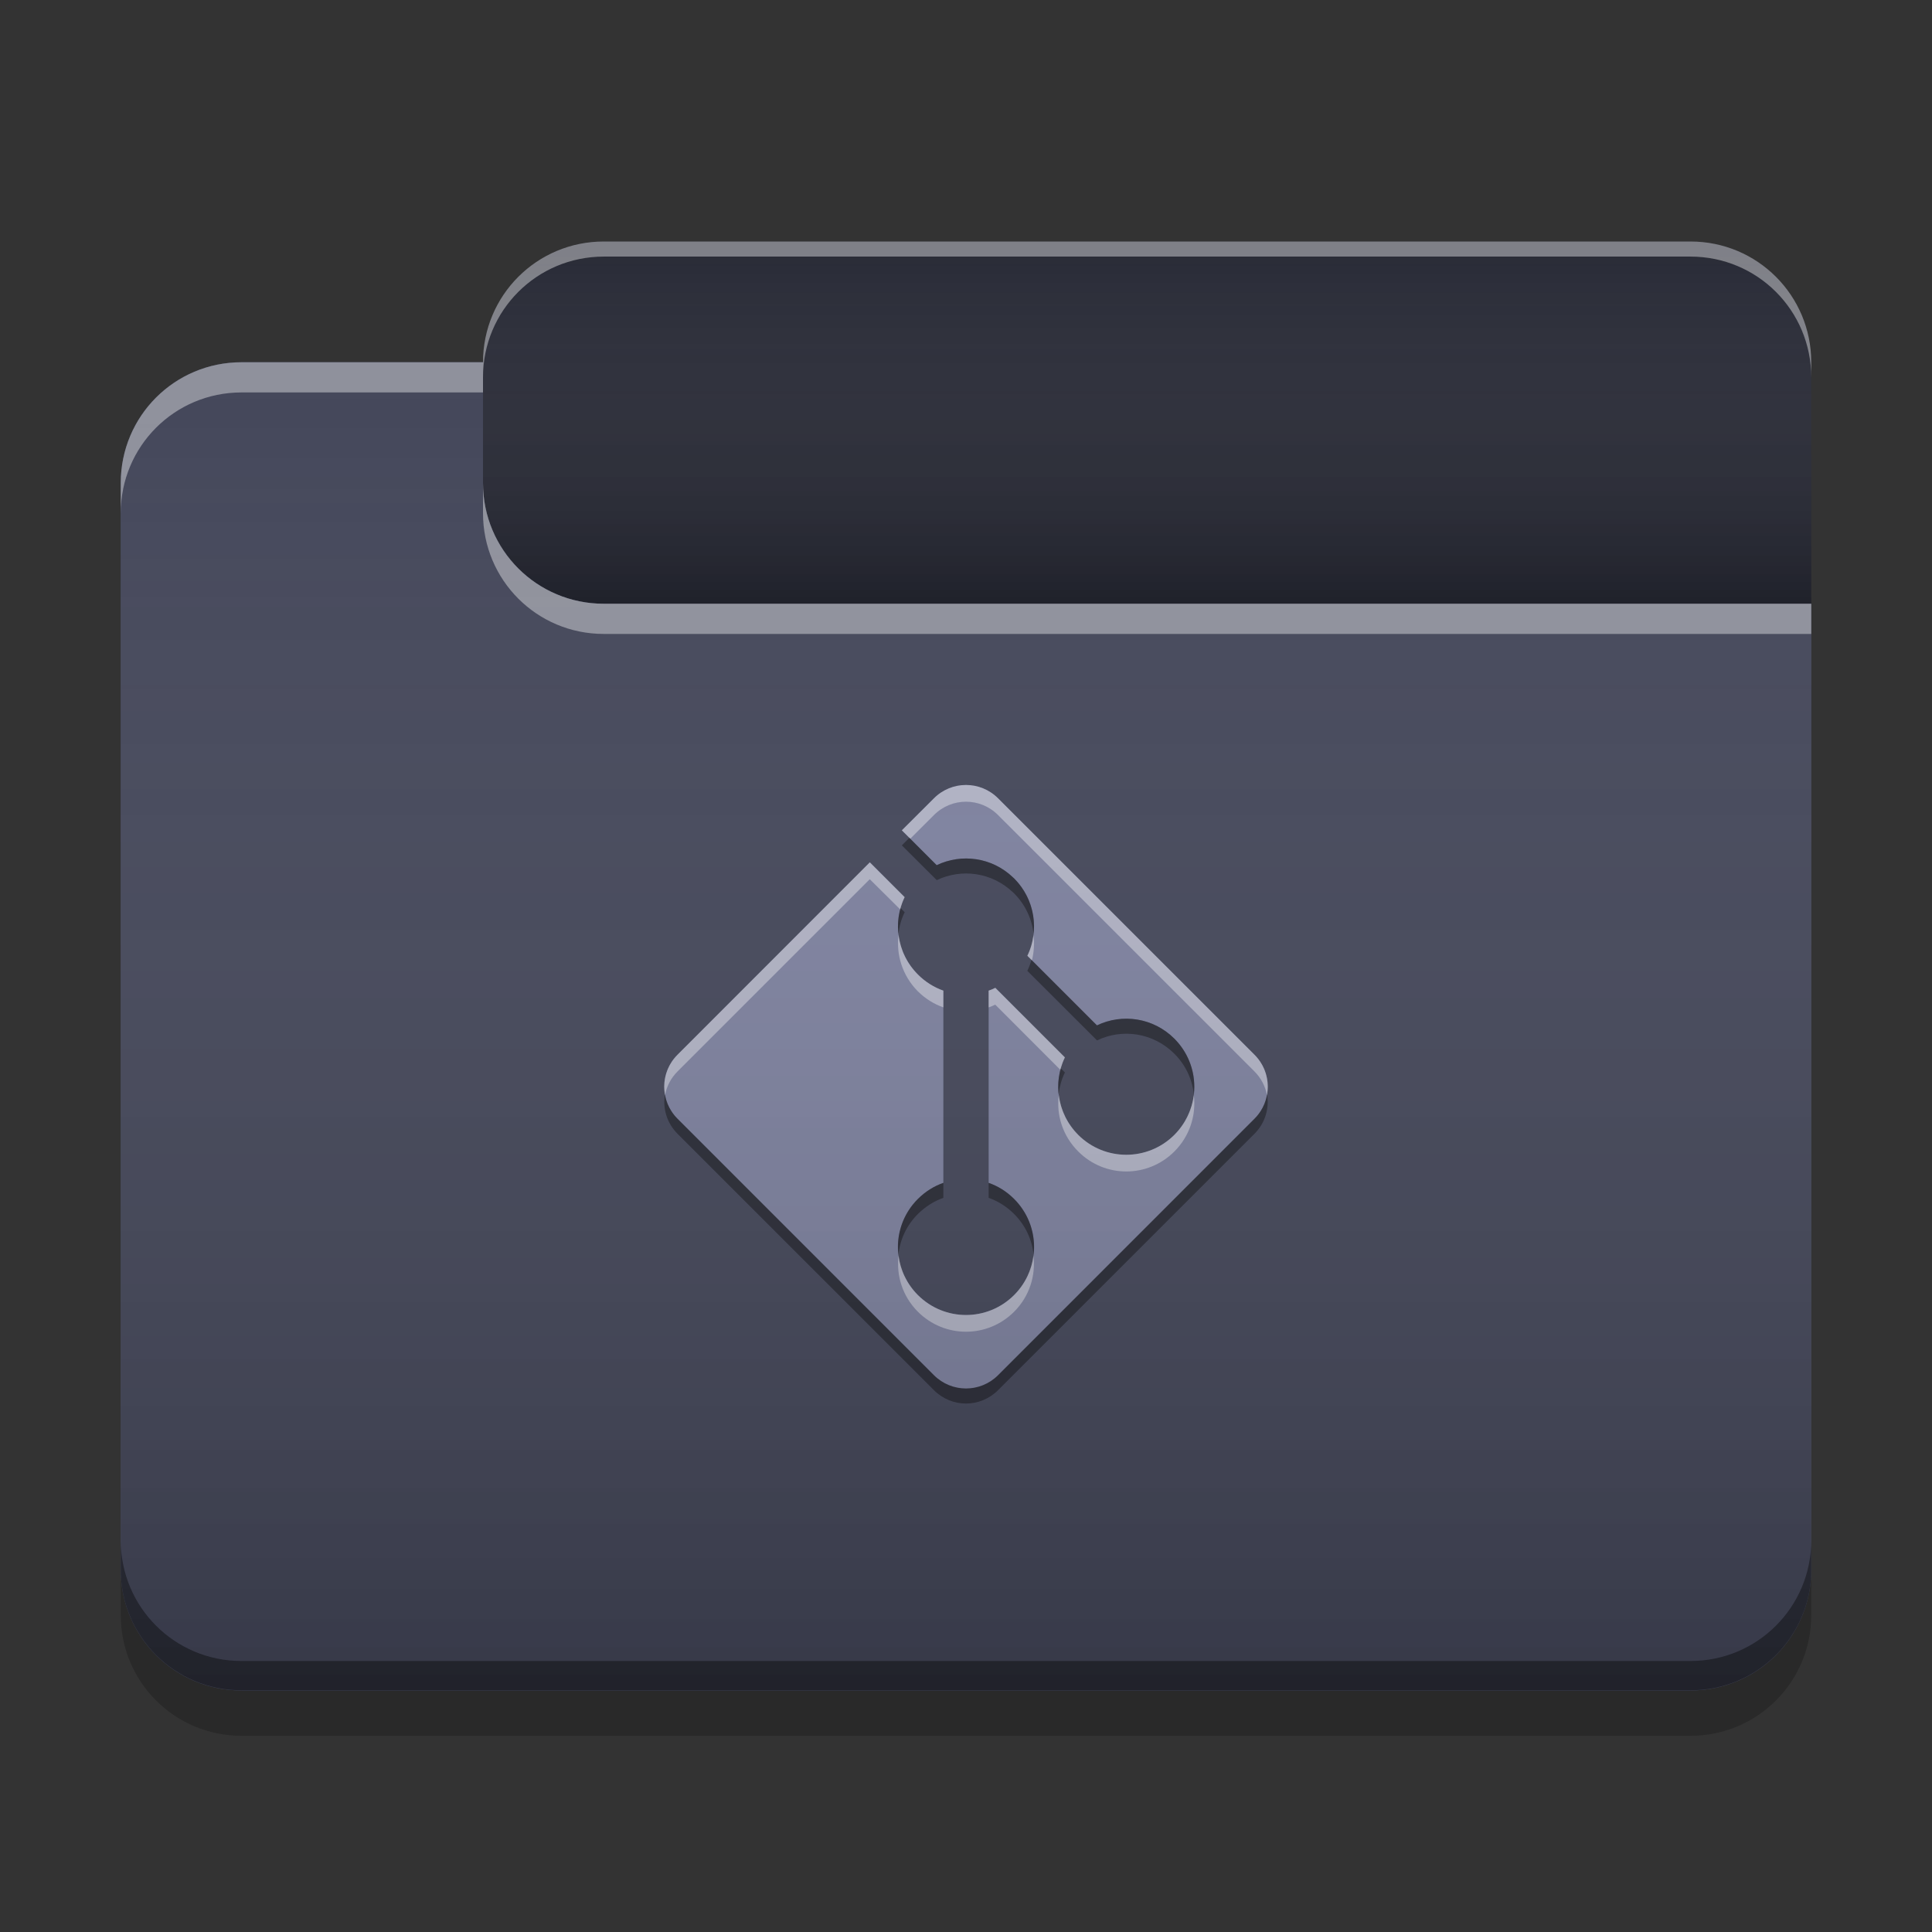 
<svg xmlns="http://www.w3.org/2000/svg" xmlns:xlink="http://www.w3.org/1999/xlink" width="64" height="64" viewBox="0 0 64 64" version="1.1">
<rect x="0" y="0" width="64" height="64" fill="#333333" stroke="none"/>
<defs>
<linearGradient id="linear0" gradientUnits="userSpaceOnUse" x1="10.054" y1="-209.708" x2="10.054" y2="-212.883" gradientTransform="matrix(3.78,0,0,3.78,0,812.598)">
<stop offset="0" style="stop-color:rgb(0%,0%,0%);stop-opacity:0.2;"/>
<stop offset="1" style="stop-color:rgb(100%,100%,100%);stop-opacity:0;"/>
</linearGradient>
<linearGradient id="linear1" gradientUnits="userSpaceOnUse" x1="8.996" y1="-200.183" x2="8.996" y2="-211.825" gradientTransform="matrix(3.78,0,0,3.78,0,812.598)">
<stop offset="0" style="stop-color:rgb(0%,0%,0%);stop-opacity:0.2;"/>
<stop offset="1" style="stop-color:rgb(100%,100%,100%);stop-opacity:0;"/>
</linearGradient>
</defs>
<g id="surface1">
<path style=" stroke:none;fill-rule:nonzero;fill:rgb(15.686%,16.471%,21.176%);fill-opacity:1;" d="M 20 8 L 56 8 C 58.211 8 60 9.789 60 12 L 60 24 C 60 26.211 58.211 28 56 28 L 20 28 C 17.789 28 16 26.211 16 24 L 16 12 C 16 9.789 17.789 8 20 8 Z M 20 8 "/>
<path style=" stroke:none;fill-rule:nonzero;fill:url(#linear0);" d="M 20 8 L 56 8 C 58.211 8 60 9.789 60 12 L 60 24 C 60 26.211 58.211 28 56 28 L 20 28 C 17.789 28 16 26.211 16 24 L 16 12 C 16 9.789 17.789 8 20 8 Z M 20 8 "/>
<path style=" stroke:none;fill-rule:nonzero;fill:rgb(26.667%,27.843%,35.294%);fill-opacity:1;" d="M 8 12 C 5.785 12 4 13.785 4 16 L 4 52 C 4 54.215 5.785 56 8 56 L 56 56 C 58.215 56 60 54.215 60 52 L 60 20 L 20 20 C 17.785 20 16 18.215 16 16 L 16 12 Z M 8 12 "/>
<path style=" stroke:none;fill-rule:nonzero;fill:rgb(26.667%,27.843%,35.294%);fill-opacity:1;" d="M 8 12 C 5.785 12 4 13.785 4 16 L 4 52 C 4 54.215 5.785 56 8 56 L 56 56 C 58.215 56 60 54.215 60 52 L 60 20 L 20 20 C 17.785 20 16 18.215 16 16 L 16 12 Z M 8 12 "/>
<path style=" stroke:none;fill-rule:nonzero;fill:rgb(49.412%,50.98%,62.745%);fill-opacity:1;" d="M 33.062 26.445 C 32.473 25.855 31.527 25.855 30.938 26.445 L 29.875 27.508 L 31.027 28.66 C 31.848 28.266 32.855 28.395 33.551 29.059 C 33.566 29.074 33.578 29.082 33.594 29.098 C 34.289 29.793 34.434 30.824 34.035 31.664 L 36.336 33.965 C 37.176 33.562 38.207 33.711 38.902 34.406 C 39.785 35.289 39.785 36.711 38.902 37.594 C 38.02 38.473 36.598 38.473 35.715 37.594 C 35.02 36.895 34.875 35.867 35.273 35.027 L 32.973 32.723 C 32.898 32.762 32.824 32.789 32.75 32.816 L 32.75 39.184 C 33.059 39.289 33.348 39.469 33.594 39.715 C 34.477 40.598 34.477 42.02 33.594 42.898 C 32.711 43.781 31.289 43.781 30.406 42.898 C 29.523 42.02 29.523 40.598 30.406 39.715 C 30.652 39.469 30.941 39.289 31.25 39.184 L 31.25 32.816 C 30.941 32.707 30.652 32.527 30.406 32.281 C 29.711 31.586 29.566 30.555 29.965 29.719 L 28.816 28.566 L 22.445 34.938 C 21.855 35.523 21.855 36.473 22.445 37.062 L 30.938 45.555 C 31.527 46.141 32.473 46.141 33.062 45.555 L 41.555 37.062 C 42.145 36.473 42.145 35.523 41.555 34.938 Z M 33.062 26.445 "/>
<path style=" stroke:none;fill-rule:nonzero;fill:rgb(0.392%,0.392%,0.392%);fill-opacity:0.4;" d="M 8 55.992 C 5.785 55.992 4 54.207 4 51.992 L 4 51.023 C 4 53.238 5.785 55.023 8 55.023 L 56 55.023 C 58.215 55.023 60 53.238 60 51.023 L 60 51.992 C 60 54.207 58.215 55.992 56 55.992 Z M 8 55.992 "/>
<path style=" stroke:none;fill-rule:nonzero;fill:rgb(0%,0%,0%);fill-opacity:0.2;" d="M 4 52 L 4 53.5 C 4 55.715 5.785 57.5 8 57.5 L 56 57.5 C 58.215 57.5 60 55.715 60 53.5 L 60 52 C 60 54.215 58.215 56 56 56 L 8 56 C 5.785 56 4 54.215 4 52 Z M 4 52 "/>
<path style=" stroke:none;fill-rule:nonzero;fill:rgb(100%,100%,100%);fill-opacity:0.4;" d="M 8 12 C 5.785 12 4 13.785 4 16 L 4 17 C 4 14.785 5.785 13 8 13 L 16 13 L 16 12 Z M 16 16 L 16 17 C 16 19.215 17.785 21 20 21 L 60 21 L 60 20 L 20 20 C 17.785 20 16 18.215 16 16 Z M 16 16 "/>
<path style=" stroke:none;fill-rule:nonzero;fill:rgb(100%,100%,100%);fill-opacity:0.4;" d="M 20 8 C 17.785 8 16 9.785 16 12 L 16 12.5 C 16 10.285 17.785 8.5 20 8.5 L 56 8.5 C 58.215 8.5 60 10.285 60 12.5 L 60 12 C 60 9.785 58.215 8 56 8 Z M 20 8 "/>
<path style=" stroke:none;fill-rule:nonzero;fill:rgb(100%,100%,100%);fill-opacity:0.4;" d="M 32 26.004 C 31.617 26.004 31.23 26.152 30.938 26.445 L 29.875 27.504 L 30.156 27.781 L 30.938 27 C 31.527 26.41 32.473 26.41 33.062 27 L 41.555 35.492 C 41.777 35.715 41.918 35.988 41.969 36.277 C 42.059 35.809 41.922 35.305 41.555 34.938 L 33.062 26.445 C 32.77 26.152 32.383 26.004 32 26.004 Z M 28.812 28.566 L 22.445 34.938 C 22.078 35.305 21.941 35.809 22.031 36.277 C 22.082 35.988 22.223 35.715 22.445 35.492 L 28.812 29.125 L 29.82 30.125 C 29.855 29.988 29.902 29.852 29.969 29.719 Z M 29.766 30.965 C 29.68 31.629 29.895 32.324 30.406 32.84 C 30.656 33.086 30.941 33.262 31.25 33.371 L 31.25 32.816 C 30.941 32.707 30.656 32.531 30.406 32.281 C 30.039 31.914 29.824 31.445 29.766 30.965 Z M 34.234 30.969 C 34.207 31.207 34.141 31.441 34.031 31.66 L 34.184 31.812 C 34.254 31.535 34.27 31.25 34.234 30.969 Z M 32.969 32.723 C 32.898 32.762 32.824 32.789 32.75 32.816 L 32.75 33.371 C 32.824 33.344 32.898 33.316 32.969 33.281 L 35.125 35.438 C 35.164 35.297 35.211 35.16 35.277 35.027 Z M 35.074 36.273 C 34.988 36.938 35.203 37.633 35.719 38.145 C 36.598 39.027 38.02 39.027 38.902 38.145 C 39.414 37.633 39.629 36.941 39.547 36.277 C 39.484 36.758 39.27 37.223 38.902 37.594 C 38.02 38.473 36.598 38.473 35.719 37.594 C 35.348 37.223 35.133 36.754 35.074 36.273 Z M 29.766 41.586 C 29.684 42.25 29.895 42.941 30.406 43.453 C 31.289 44.336 32.711 44.336 33.594 43.453 C 34.105 42.941 34.316 42.25 34.234 41.586 C 34.176 42.066 33.961 42.531 33.594 42.902 C 32.711 43.781 31.289 43.781 30.406 42.902 C 30.039 42.531 29.824 42.066 29.766 41.586 Z M 29.766 41.586 "/>
<path style=" stroke:none;fill-rule:nonzero;fill:rgb(0%,0%,0%);fill-opacity:0.4;" d="M 30.125 27.754 L 29.875 28.004 L 31.031 29.156 C 31.852 28.762 32.855 28.895 33.551 29.555 C 33.566 29.57 33.578 29.582 33.594 29.594 C 33.969 29.973 34.188 30.449 34.238 30.941 C 34.312 30.285 34.098 29.605 33.594 29.098 C 33.578 29.086 33.566 29.074 33.551 29.059 C 32.855 28.398 31.852 28.266 31.031 28.66 Z M 29.832 30.082 C 29.754 30.363 29.727 30.652 29.762 30.938 C 29.789 30.691 29.855 30.445 29.969 30.219 Z M 34.168 31.797 C 34.133 31.922 34.09 32.043 34.031 32.16 L 36.34 34.465 C 37.176 34.062 38.203 34.207 38.902 34.906 C 39.277 35.281 39.496 35.758 39.547 36.25 C 39.621 35.594 39.406 34.914 38.902 34.406 C 38.203 33.711 37.176 33.566 36.34 33.969 Z M 35.141 35.391 C 35.062 35.672 35.035 35.961 35.066 36.25 C 35.098 36 35.164 35.754 35.277 35.527 Z M 22.027 36.25 C 21.949 36.711 22.086 37.199 22.445 37.559 L 30.938 46.051 C 31.527 46.641 32.473 46.641 33.062 46.051 L 41.555 37.559 C 41.914 37.199 42.051 36.711 41.973 36.25 C 41.926 36.547 41.785 36.832 41.555 37.062 L 33.062 45.559 C 32.473 46.145 31.527 46.145 30.938 45.559 L 22.445 37.062 C 22.215 36.832 22.074 36.547 22.027 36.25 Z M 31.25 39.184 C 30.941 39.293 30.656 39.473 30.406 39.719 C 29.902 40.223 29.688 40.902 29.762 41.559 C 29.812 41.066 30.031 40.59 30.406 40.215 C 30.656 39.969 30.941 39.789 31.25 39.68 Z M 32.75 39.184 L 32.75 39.68 C 33.059 39.789 33.344 39.965 33.594 40.215 C 33.969 40.59 34.188 41.066 34.238 41.559 C 34.312 40.902 34.098 40.223 33.594 39.719 C 33.344 39.469 33.059 39.293 32.75 39.184 Z M 32.75 39.184 "/>
<path style=" stroke:none;fill-rule:nonzero;fill:url(#linear1);" d="M 8 12 C 5.785 12 4 13.785 4 16 L 4 52 C 4 54.215 5.785 56 8 56 L 56 56 C 58.215 56 60 54.215 60 52 L 60 20 L 20 20 C 17.785 20 16 18.215 16 16 L 16 12 Z M 8 12 "/>
</g>
</svg>
